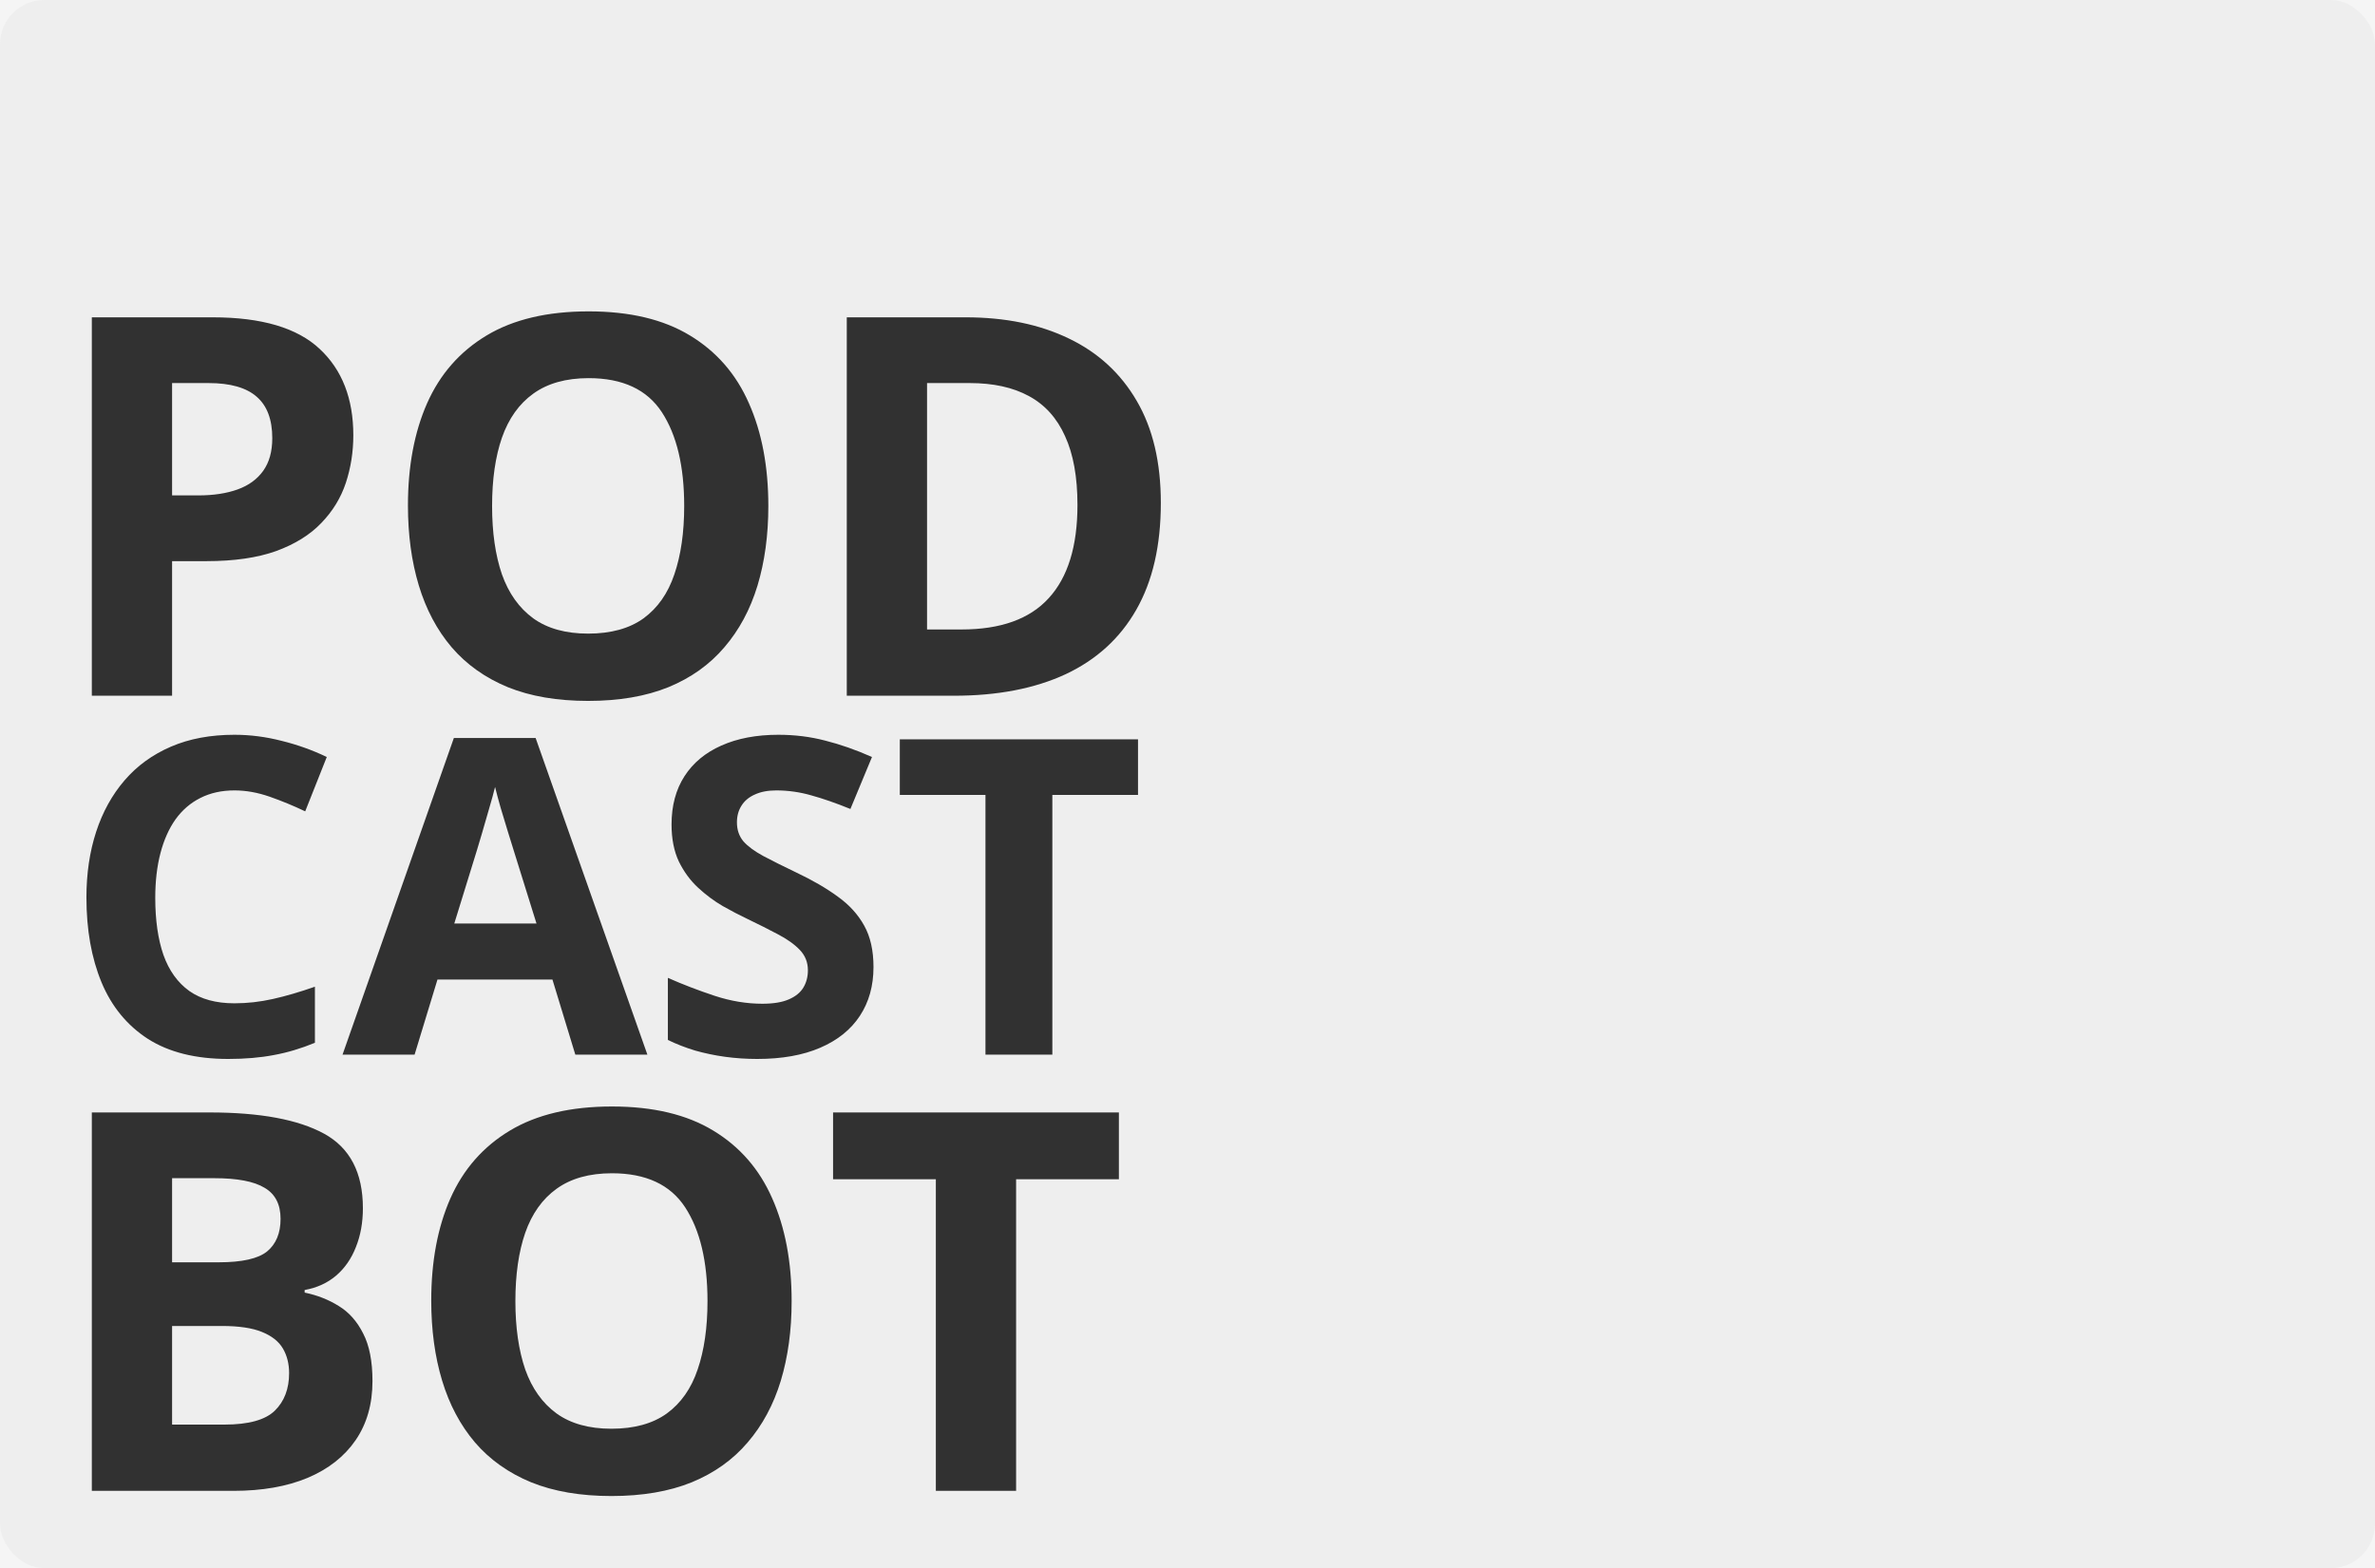 <svg width="430" height="284" viewBox="0 0 430 284" fill="none" xmlns="http://www.w3.org/2000/svg">
<rect width="430" height="284" fill="#F5F5F5"/>
<rect width="430" height="284" rx="8" fill="#EEEEEE" fill-opacity="0.933"/>
<path d="M16.625 201.469H37.953C47.078 201.469 53.984 202.75 58.672 205.312C63.359 207.875 65.703 212.375 65.703 218.812C65.703 221.406 65.281 223.75 64.438 225.844C63.625 227.938 62.438 229.656 60.875 231C59.312 232.344 57.406 233.219 55.156 233.625V234.094C57.438 234.562 59.5 235.375 61.344 236.531C63.188 237.656 64.656 239.312 65.75 241.5C66.875 243.656 67.438 246.531 67.438 250.125C67.438 254.281 66.422 257.844 64.391 260.812C62.359 263.781 59.453 266.062 55.672 267.656C51.922 269.219 47.453 270 42.266 270H16.625V201.469ZM31.156 228.609H39.594C43.812 228.609 46.734 227.953 48.359 226.641C49.984 225.297 50.797 223.328 50.797 220.734C50.797 218.109 49.828 216.234 47.891 215.109C45.984 213.953 42.953 213.375 38.797 213.375H31.156V228.609ZM31.156 240.141V258H40.625C45 258 48.047 257.156 49.766 255.469C51.484 253.781 52.344 251.516 52.344 248.672C52.344 246.984 51.969 245.5 51.219 244.219C50.469 242.938 49.203 241.938 47.422 241.219C45.672 240.5 43.25 240.141 40.156 240.141H31.156ZM143.328 235.641C143.328 240.922 142.672 245.734 141.359 250.078C140.047 254.391 138.047 258.109 135.359 261.234C132.703 264.359 129.328 266.766 125.234 268.453C121.141 270.109 116.297 270.938 110.703 270.938C105.109 270.938 100.266 270.109 96.172 268.453C92.078 266.766 88.688 264.359 86 261.234C83.344 258.109 81.359 254.375 80.047 250.031C78.734 245.688 78.078 240.859 78.078 235.547C78.078 228.453 79.234 222.281 81.547 217.031C83.891 211.75 87.484 207.656 92.328 204.75C97.172 201.844 103.328 200.391 110.797 200.391C118.234 200.391 124.344 201.844 129.125 204.75C133.938 207.656 137.5 211.75 139.812 217.031C142.156 222.312 143.328 228.516 143.328 235.641ZM93.312 235.641C93.312 240.422 93.906 244.547 95.094 248.016C96.312 251.453 98.203 254.109 100.766 255.984C103.328 257.828 106.641 258.75 110.703 258.75C114.828 258.75 118.172 257.828 120.734 255.984C123.297 254.109 125.156 251.453 126.312 248.016C127.5 244.547 128.094 240.422 128.094 235.641C128.094 228.453 126.75 222.797 124.062 218.672C121.375 214.547 116.953 212.484 110.797 212.484C106.703 212.484 103.359 213.422 100.766 215.297C98.203 217.141 96.312 219.797 95.094 223.266C93.906 226.703 93.312 230.828 93.312 235.641ZM183.969 270H169.438V213.562H150.828V201.469H202.578V213.562H183.969V270Z" fill="#313131"/>
<path d="M38.516 57.469C47.359 57.469 53.812 59.375 57.875 63.188C61.938 66.969 63.969 72.188 63.969 78.844C63.969 81.844 63.516 84.719 62.609 87.469C61.703 90.188 60.219 92.609 58.156 94.734C56.125 96.859 53.406 98.547 50 99.797C46.594 101.016 42.391 101.625 37.391 101.625H31.156V126H16.625V57.469H38.516ZM37.766 69.375H31.156V89.719H35.938C38.656 89.719 41.016 89.359 43.016 88.641C45.016 87.922 46.562 86.797 47.656 85.266C48.75 83.734 49.297 81.766 49.297 79.359C49.297 75.984 48.359 73.484 46.484 71.859C44.609 70.203 41.703 69.375 37.766 69.375ZM139.109 91.641C139.109 96.922 138.453 101.734 137.141 106.078C135.828 110.391 133.828 114.109 131.141 117.234C128.484 120.359 125.109 122.766 121.016 124.453C116.922 126.109 112.078 126.938 106.484 126.938C100.891 126.938 96.047 126.109 91.953 124.453C87.859 122.766 84.469 120.359 81.781 117.234C79.125 114.109 77.141 110.375 75.828 106.031C74.516 101.688 73.859 96.859 73.859 91.547C73.859 84.453 75.016 78.281 77.328 73.031C79.672 67.75 83.266 63.656 88.109 60.75C92.953 57.844 99.109 56.391 106.578 56.391C114.016 56.391 120.125 57.844 124.906 60.75C129.719 63.656 133.281 67.75 135.594 73.031C137.938 78.312 139.109 84.516 139.109 91.641ZM89.094 91.641C89.094 96.422 89.688 100.547 90.875 104.016C92.094 107.453 93.984 110.109 96.547 111.984C99.109 113.828 102.422 114.75 106.484 114.75C110.609 114.75 113.953 113.828 116.516 111.984C119.078 110.109 120.938 107.453 122.094 104.016C123.281 100.547 123.875 96.422 123.875 91.641C123.875 84.453 122.531 78.797 119.844 74.672C117.156 70.547 112.734 68.484 106.578 68.484C102.484 68.484 99.141 69.422 96.547 71.297C93.984 73.141 92.094 75.797 90.875 79.266C89.688 82.703 89.094 86.828 89.094 91.641ZM210.172 91.078C210.172 98.797 208.688 105.25 205.719 110.438C202.781 115.594 198.516 119.484 192.922 122.109C187.328 124.703 180.594 126 172.719 126H153.312V57.469H174.828C182.016 57.469 188.25 58.75 193.531 61.312C198.812 63.844 202.906 67.609 205.812 72.609C208.719 77.578 210.172 83.734 210.172 91.078ZM195.078 91.453C195.078 86.391 194.328 82.234 192.828 78.984C191.359 75.703 189.172 73.281 186.266 71.719C183.391 70.156 179.828 69.375 175.578 69.375H167.844V114H174.078C181.172 114 186.438 112.109 189.875 108.328C193.344 104.547 195.078 98.922 195.078 91.453Z" fill="#313131"/>
<path d="M42.445 143.148C40.128 143.148 38.07 143.604 36.273 144.516C34.503 145.401 33.005 146.69 31.781 148.383C30.583 150.076 29.672 152.12 29.047 154.516C28.422 156.911 28.109 159.607 28.109 162.602C28.109 166.638 28.604 170.089 29.594 172.953C30.609 175.792 32.172 177.966 34.281 179.477C36.391 180.961 39.112 181.703 42.445 181.703C44.763 181.703 47.081 181.443 49.398 180.922C51.742 180.401 54.281 179.659 57.016 178.695V188.852C54.49 189.893 52.003 190.635 49.555 191.078C47.107 191.547 44.359 191.781 41.312 191.781C35.427 191.781 30.583 190.57 26.781 188.148C23.005 185.701 20.206 182.289 18.383 177.914C16.56 173.513 15.648 168.383 15.648 162.523C15.648 158.201 16.234 154.242 17.406 150.648C18.578 147.055 20.297 143.943 22.562 141.312C24.828 138.682 27.628 136.651 30.961 135.219C34.294 133.786 38.122 133.07 42.445 133.07C45.284 133.07 48.122 133.435 50.961 134.164C53.825 134.867 56.56 135.844 59.164 137.094L55.258 146.938C53.122 145.922 50.974 145.036 48.812 144.281C46.651 143.526 44.529 143.148 42.445 143.148ZM104.164 191L100.023 177.406H79.203L75.062 191H62.016L82.172 133.656H96.977L117.211 191H104.164ZM97.133 167.25L92.992 153.969C92.732 153.083 92.38 151.951 91.938 150.57C91.521 149.164 91.091 147.745 90.648 146.312C90.232 144.854 89.893 143.591 89.633 142.523C89.372 143.591 89.008 144.919 88.539 146.508C88.096 148.07 87.667 149.555 87.25 150.961C86.833 152.367 86.534 153.37 86.352 153.969L82.25 167.25H97.133ZM158.148 175.141C158.148 178.526 157.328 181.469 155.688 183.969C154.047 186.469 151.651 188.396 148.5 189.75C145.375 191.104 141.573 191.781 137.094 191.781C135.115 191.781 133.174 191.651 131.273 191.391C129.398 191.13 127.589 190.753 125.844 190.258C124.125 189.737 122.484 189.099 120.922 188.344V177.094C123.63 178.292 126.443 179.372 129.359 180.336C132.276 181.299 135.167 181.781 138.031 181.781C140.01 181.781 141.599 181.521 142.797 181C144.021 180.479 144.906 179.763 145.453 178.852C146 177.94 146.273 176.898 146.273 175.727C146.273 174.294 145.792 173.07 144.828 172.055C143.865 171.039 142.536 170.089 140.844 169.203C139.177 168.318 137.289 167.367 135.18 166.352C133.852 165.727 132.406 164.971 130.844 164.086C129.281 163.174 127.797 162.068 126.391 160.766C124.984 159.464 123.826 157.888 122.914 156.039C122.029 154.164 121.586 151.924 121.586 149.32C121.586 145.909 122.367 142.992 123.93 140.57C125.492 138.148 127.719 136.299 130.609 135.023C133.526 133.721 136.964 133.07 140.922 133.07C143.891 133.07 146.716 133.422 149.398 134.125C152.107 134.802 154.932 135.792 157.875 137.094L153.969 146.508C151.339 145.44 148.982 144.62 146.898 144.047C144.815 143.448 142.693 143.148 140.531 143.148C139.021 143.148 137.732 143.396 136.664 143.891C135.596 144.359 134.789 145.036 134.242 145.922C133.695 146.781 133.422 147.784 133.422 148.93C133.422 150.284 133.812 151.43 134.594 152.367C135.401 153.279 136.599 154.164 138.188 155.023C139.802 155.883 141.807 156.885 144.203 158.031C147.12 159.411 149.607 160.857 151.664 162.367C153.747 163.852 155.349 165.609 156.469 167.641C157.589 169.646 158.148 172.146 158.148 175.141ZM190.531 191H178.422V143.969H162.914V133.891H206.039V143.969H190.531V191Z" fill="#313131"/>
</svg>

